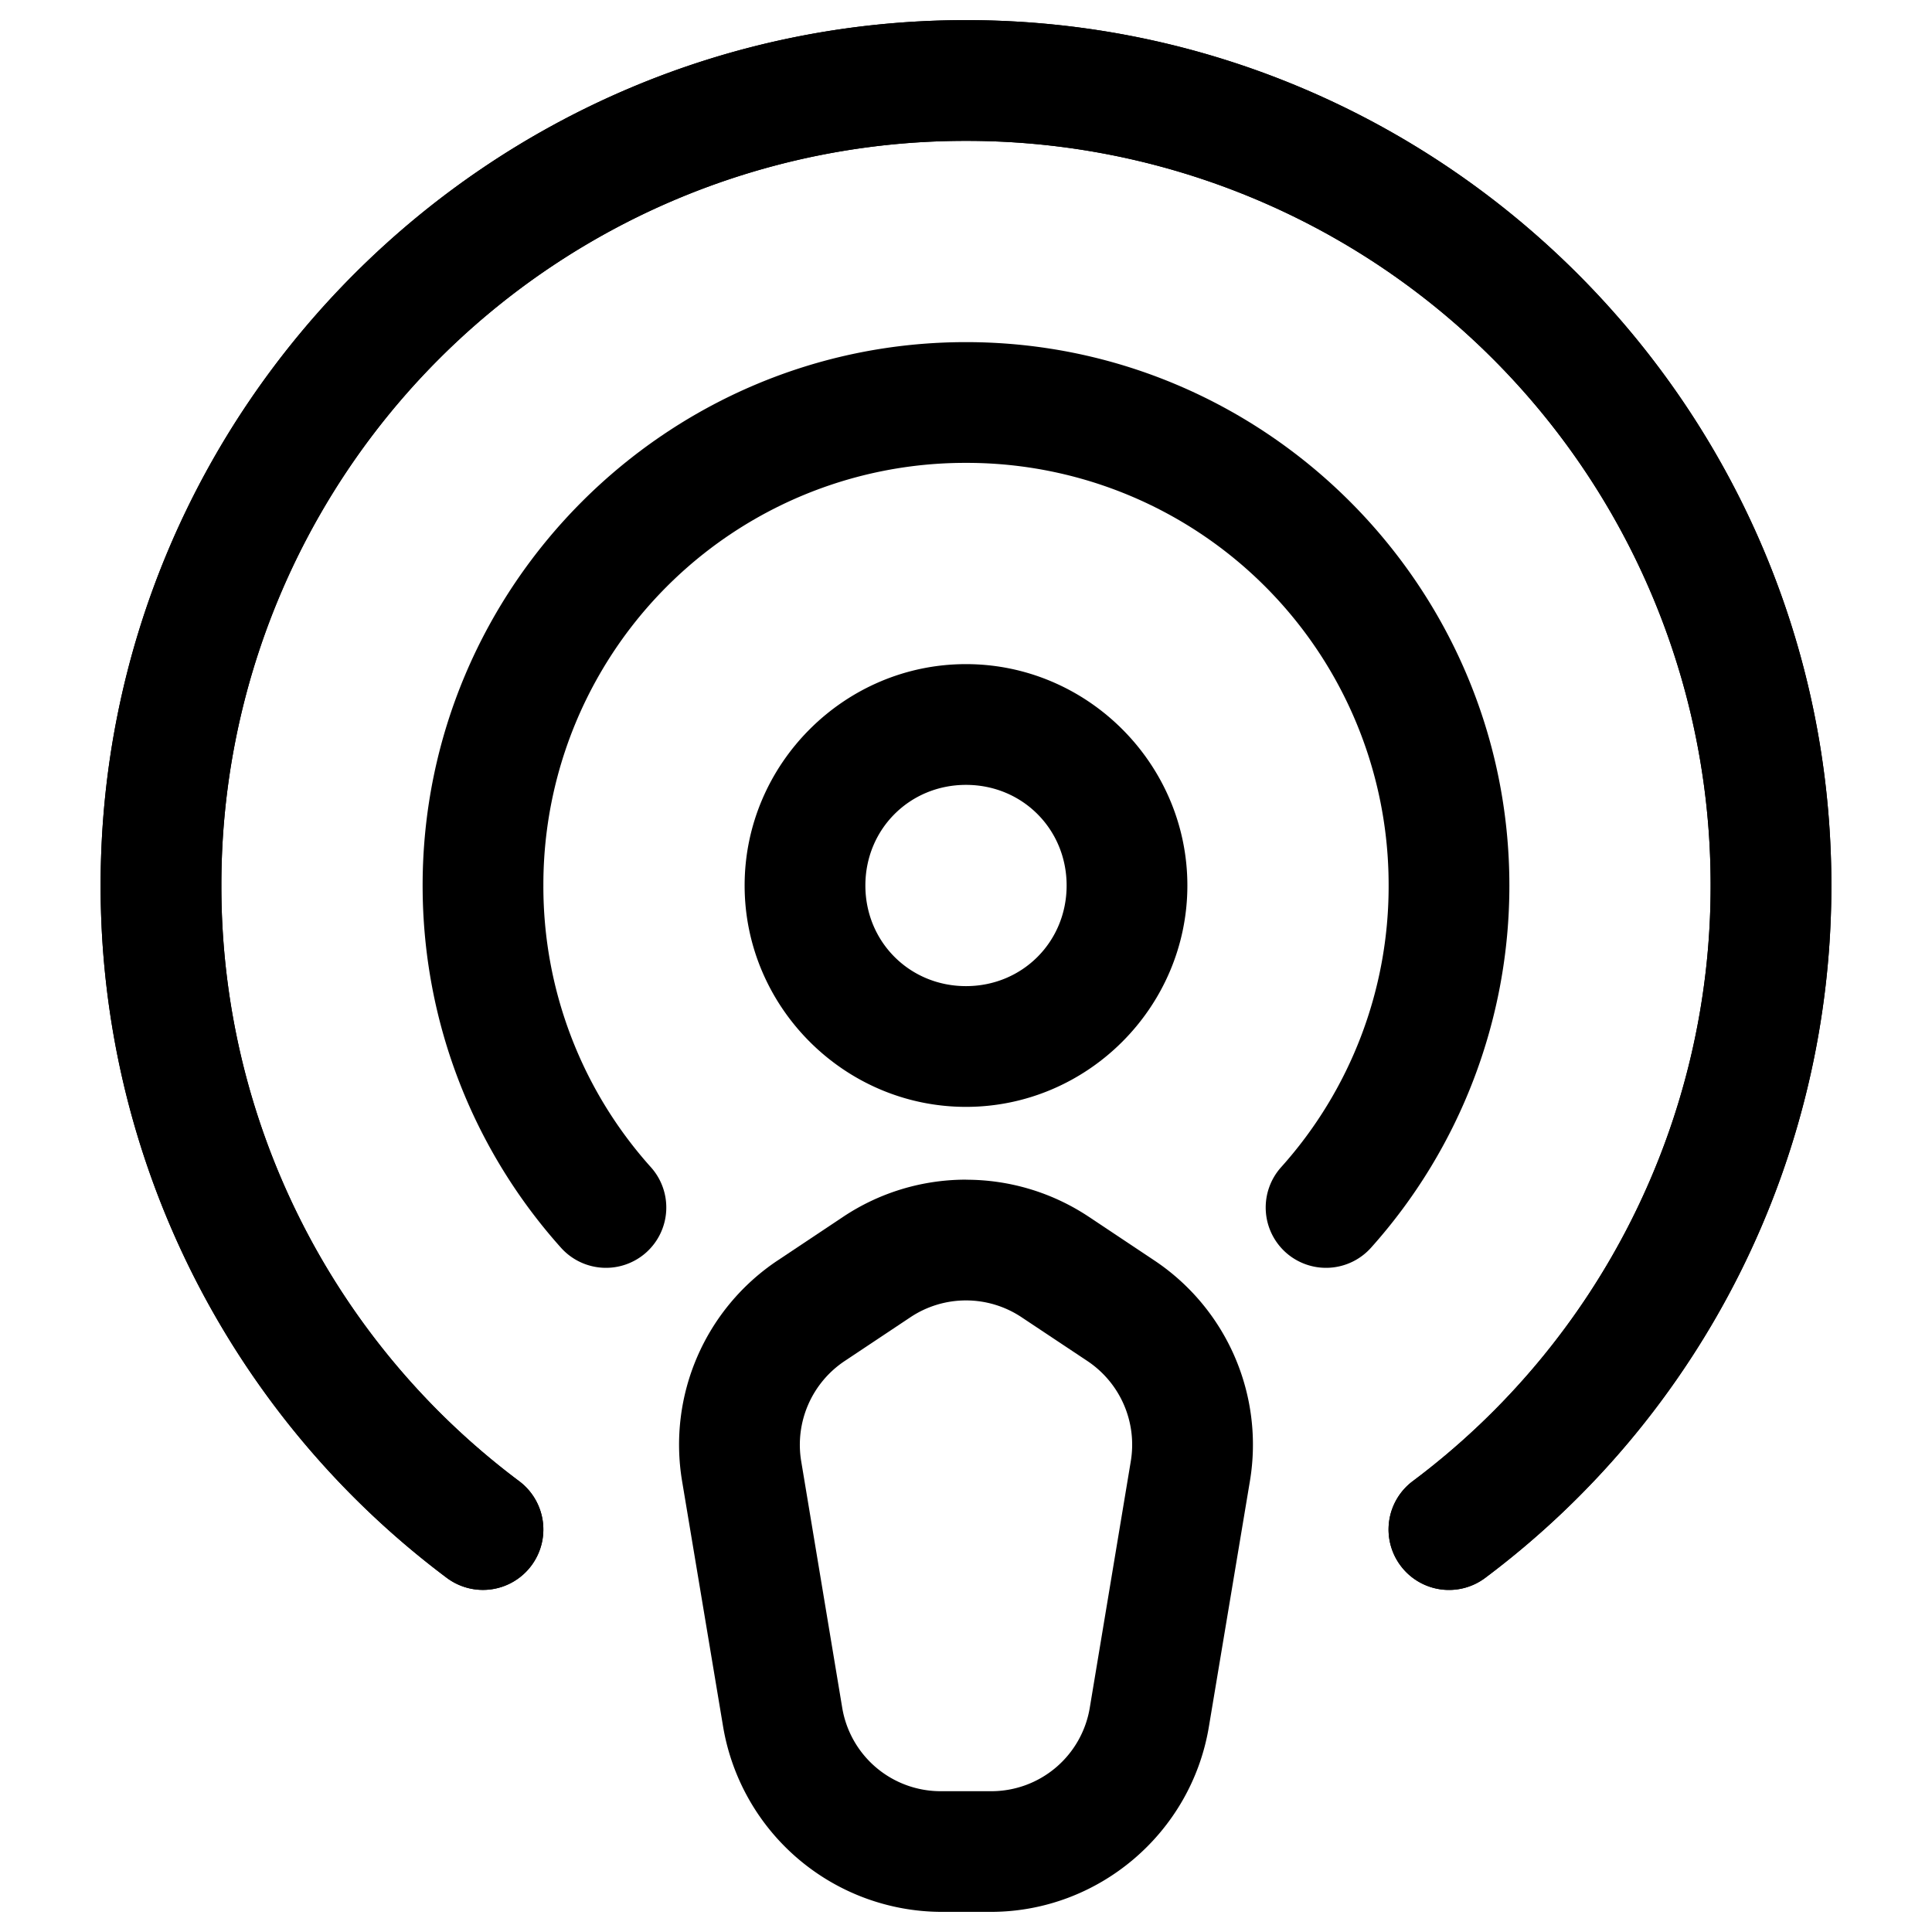 <svg xmlns="http://www.w3.org/2000/svg" width="24" height="24" fill="none" stroke-width="1.5" viewBox="0 0 24 24">
    <path d="M12 .25C6.072.25 1.25 5.072 1.25 11a10.74 10.74 0 0 0 4.299 8.6.75.75 0 0 0 1.05-.149.75.75 0 0 0-.148-1.05A9.23 9.23 0 0 1 2.75 11 9.24 9.24 0 0 1 12 1.75 9.24 9.24 0 0 1 21.25 11a9.23 9.23 0 0 1-3.701 7.4.75.75 0 0 0-.149 1.051.75.75 0 0 0 1.051.149A10.74 10.74 0 0 0 22.75 11C22.75 5.072 17.928.25 12 .25" style="color:#000;fill:currentColor;stroke-linecap:round;stroke-linejoin:round;-inkscape-stroke:none"/>
    <path d="M12 .25C6.072.25 1.25 5.072 1.25 11a10.74 10.74 0 0 0 4.299 8.6.75.75 0 0 0 1.05-.149.75.75 0 0 0-.148-1.05A9.23 9.23 0 0 1 2.75 11 9.24 9.24 0 0 1 12 1.75 9.24 9.24 0 0 1 21.25 11a9.23 9.23 0 0 1-3.701 7.4.75.75 0 0 0-.149 1.051.75.75 0 0 0 1.051.149A10.74 10.74 0 0 0 22.75 11C22.75 5.072 17.928.25 12 .25" style="color:#000;fill:currentColor;stroke-linecap:round;stroke-linejoin:round;-inkscape-stroke:none"/>
    <path d="M12 4.25c-3.719 0-6.75 3.031-6.75 6.75 0 1.725.65 3.307 1.719 4.5a.75.75 0 0 0 1.058.059.75.75 0 0 0 .059-1.059A5.22 5.22 0 0 1 6.75 11 5.24 5.24 0 0 1 12 5.75 5.24 5.24 0 0 1 17.25 11a5.22 5.22 0 0 1-1.336 3.5.75.75 0 0 0 .059 1.059.75.75 0 0 0 1.058-.059A6.74 6.74 0 0 0 18.75 11c0-3.719-3.031-6.75-6.75-6.75" style="color:#000;fill:currentColor;stroke-linecap:round;stroke-linejoin:round;-inkscape-stroke:none"/>
    <path d="M12 8.25c-1.51 0-2.75 1.24-2.75 2.75s1.24 2.75 2.75 2.75 2.75-1.24 2.75-2.75S13.51 8.25 12 8.25m0 1.5c.7 0 1.25.55 1.25 1.25s-.55 1.25-1.25 1.25-1.25-.55-1.25-1.25.55-1.25 1.25-1.25M12 14.654c-.532 0-1.064.154-1.525.461l-.815.543a2.75 2.75 0 0 0-1.187 2.74l.51 3.053a2.76 2.76 0 0 0 2.71 2.299h.614c1.339 0 2.49-.978 2.71-2.299l.51-3.053a2.75 2.75 0 0 0-1.187-2.74l-.815-.543a2.75 2.75 0 0 0-1.525-.46m-.693 1.71a1.245 1.245 0 0 1 1.386 0l.815.542c.41.274.62.76.539 1.246l-.508 3.053a1.24 1.24 0 0 1-1.232 1.045h-.614a1.24 1.24 0 0 1-1.232-1.045l-.508-3.053a1.25 1.25 0 0 1 .54-1.246z" style="color:#000;fill:currentColor;stroke-linecap:round;stroke-linejoin:round;-inkscape-stroke:none"/>
</svg>
